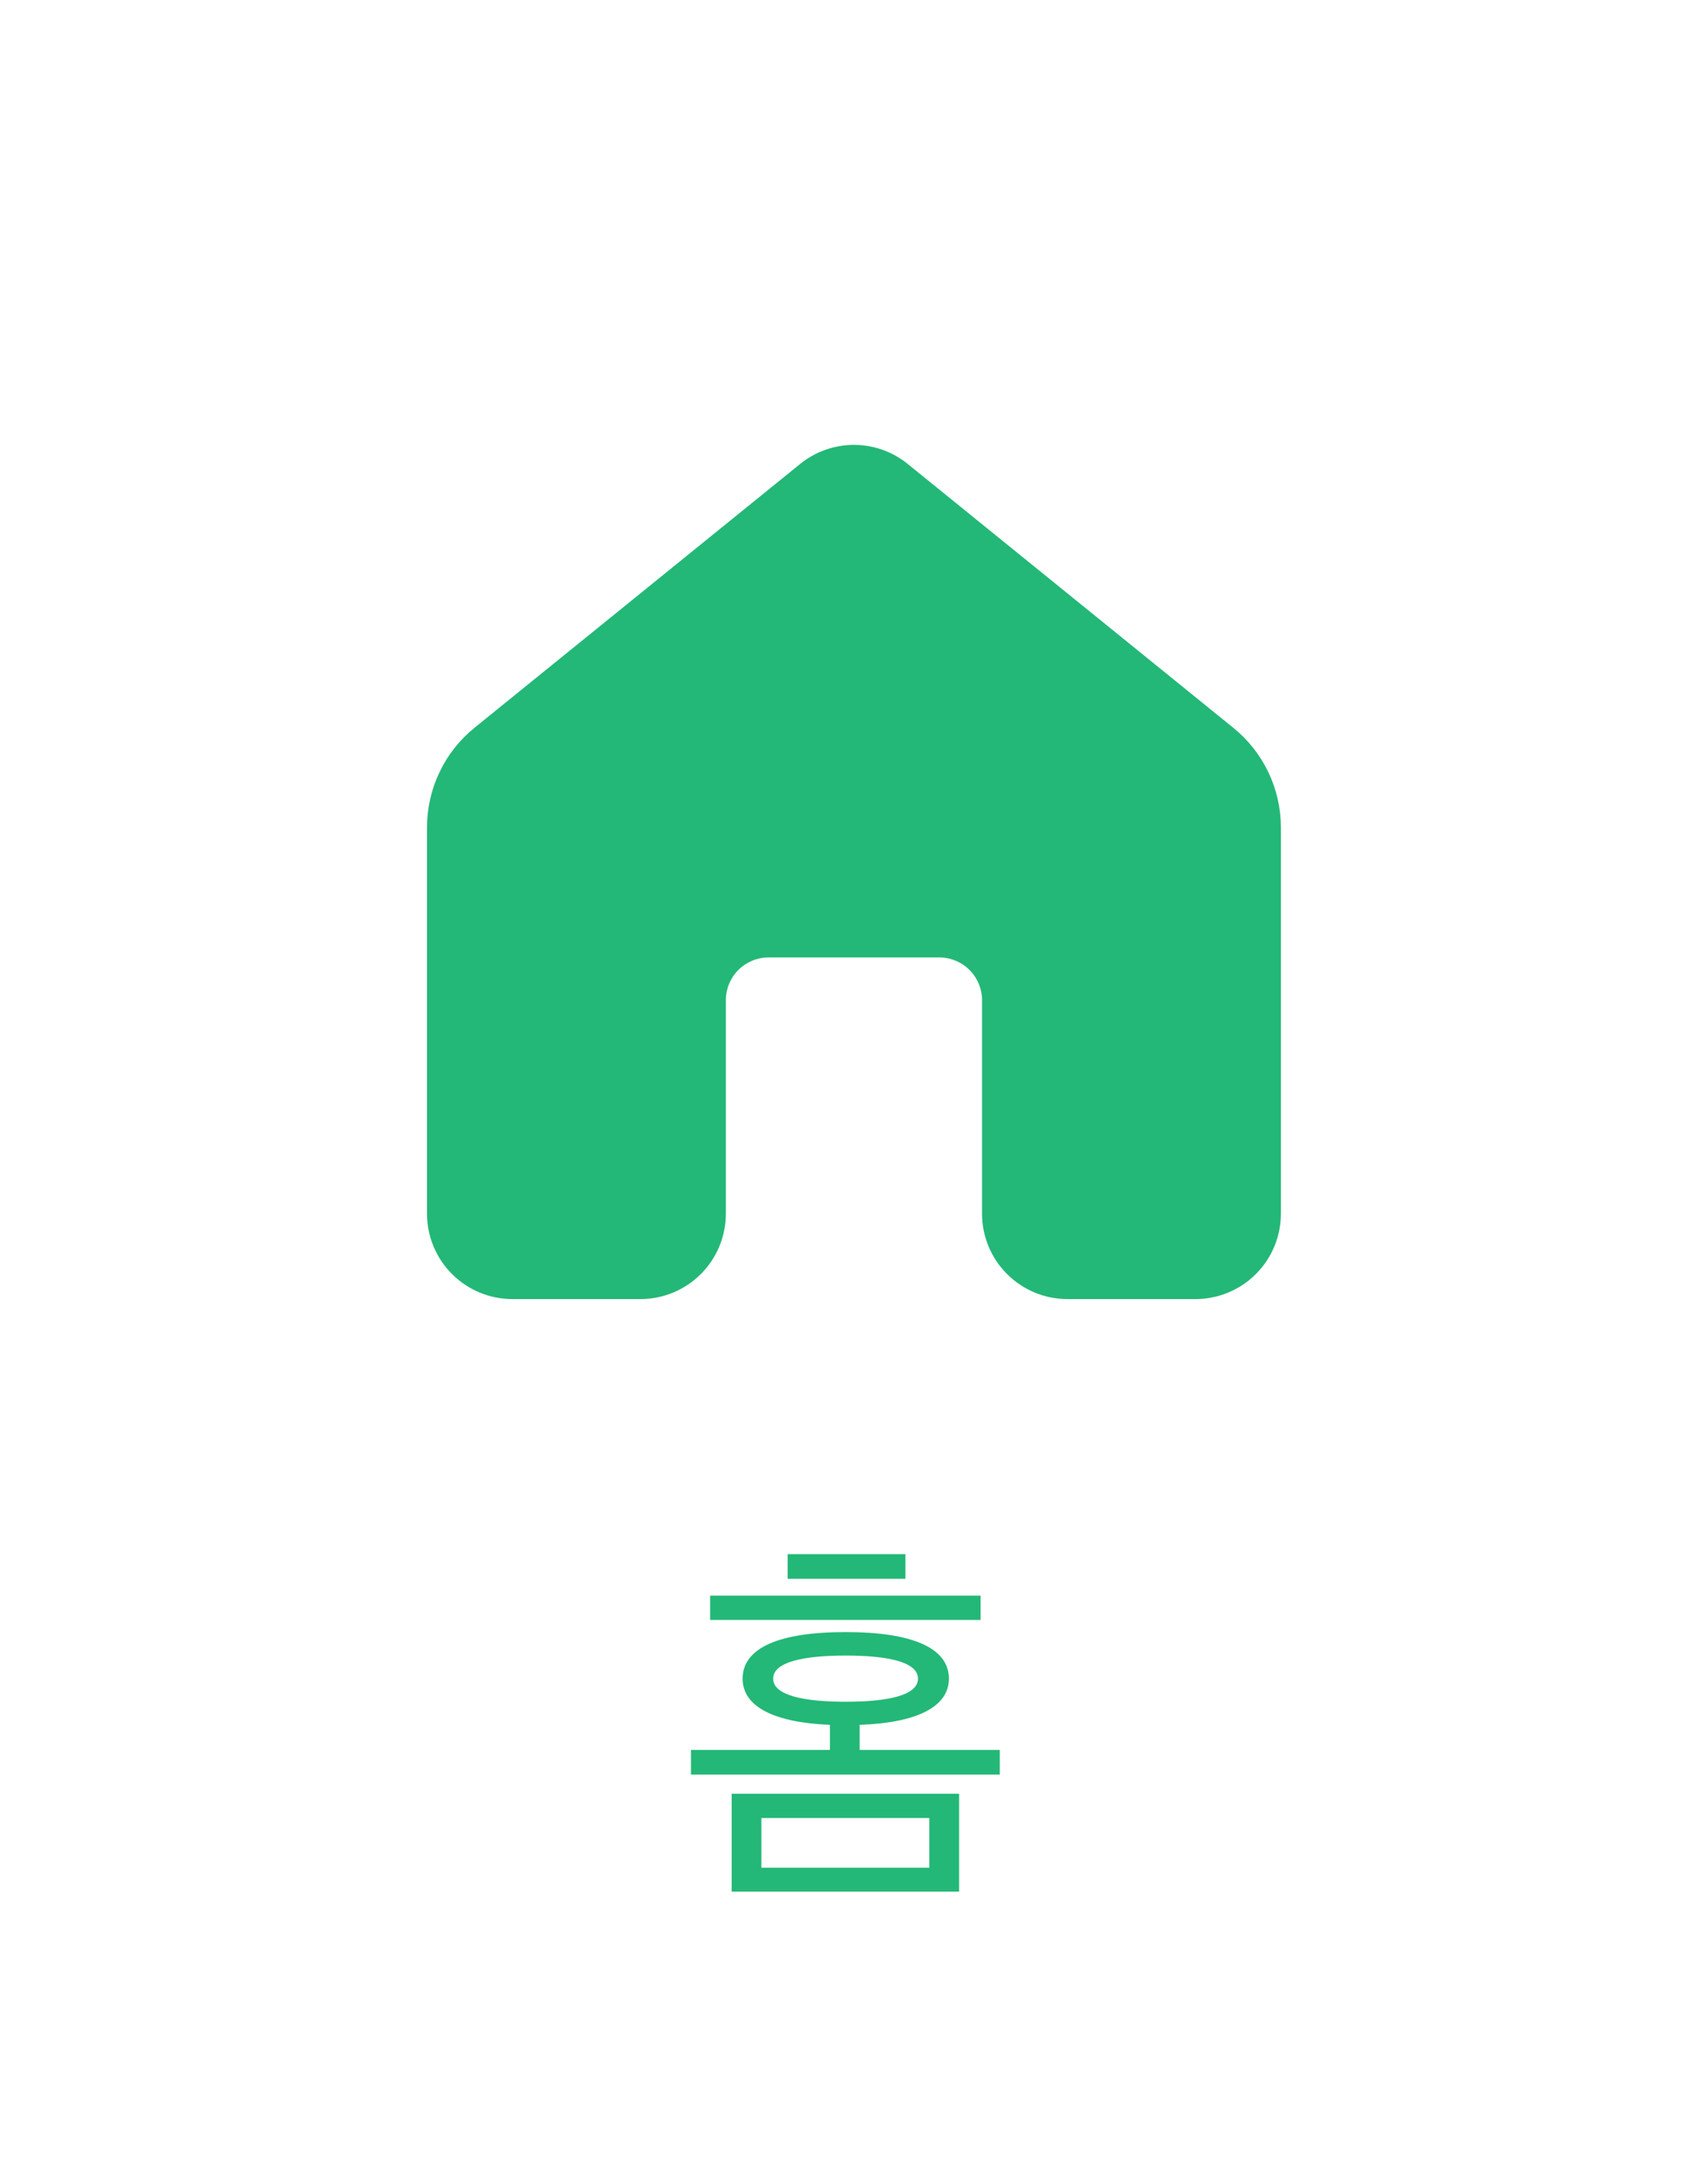 <svg width="48" height="61" viewBox="0 0 48 61" fill="none" xmlns="http://www.w3.org/2000/svg">
<g clip-path="url(#clip0_3084_25523)">
<path d="M22.486 13.036C22.914 12.689 23.448 12.5 23.998 12.5C24.549 12.5 25.083 12.689 25.51 13.036L34.662 20.451C35.079 20.788 35.414 21.214 35.645 21.697C35.876 22.18 35.996 22.709 35.997 23.244V34.1C35.997 34.737 35.744 35.347 35.294 35.797C34.844 36.247 34.233 36.5 33.597 36.5H29.997C29.361 36.5 28.751 36.247 28.301 35.797C27.851 35.347 27.598 34.737 27.598 34.1V28.101C27.598 27.783 27.471 27.478 27.246 27.253C27.021 27.028 26.716 26.901 26.398 26.901H21.599C21.28 26.901 20.975 27.028 20.75 27.253C20.525 27.478 20.399 27.783 20.399 28.101V34.1C20.399 34.737 20.146 35.347 19.696 35.797C19.246 36.247 18.636 36.5 17.999 36.5H14.4C13.763 36.5 13.153 36.247 12.703 35.797C12.253 35.347 12 34.737 12 34.1V23.247C12 22.71 12.12 22.181 12.351 21.697C12.581 21.213 12.917 20.786 13.334 20.449L22.486 13.036Z" fill="#23B877"/>
</g>
<path d="M26.667 47.165C26.667 47.957 25.765 48.408 24.159 48.463V49.167H28.097V49.86H19.418V49.167H23.323V48.463C21.739 48.397 20.87 47.946 20.87 47.165C20.87 46.296 21.904 45.856 23.763 45.856C25.622 45.856 26.667 46.296 26.667 47.165ZM26.953 53.149H20.562V50.399H26.953V53.149ZM26.117 52.478V51.081H21.398V52.478H26.117ZM27.558 45.515H19.957V44.833H27.558V45.515ZM25.798 47.165C25.798 46.692 24.94 46.516 23.763 46.516C22.597 46.516 21.728 46.692 21.728 47.165C21.728 47.638 22.597 47.814 23.763 47.814C24.94 47.814 25.798 47.638 25.798 47.165ZM25.446 44.36H22.135V43.667H25.446V44.36Z" fill="#23B877"/>
<defs>
<clipPath id="clip0_3084_25523">
<rect width="24" height="24" fill="white" transform="translate(12 12.5)"/>
</clipPath>
</defs>
</svg>
